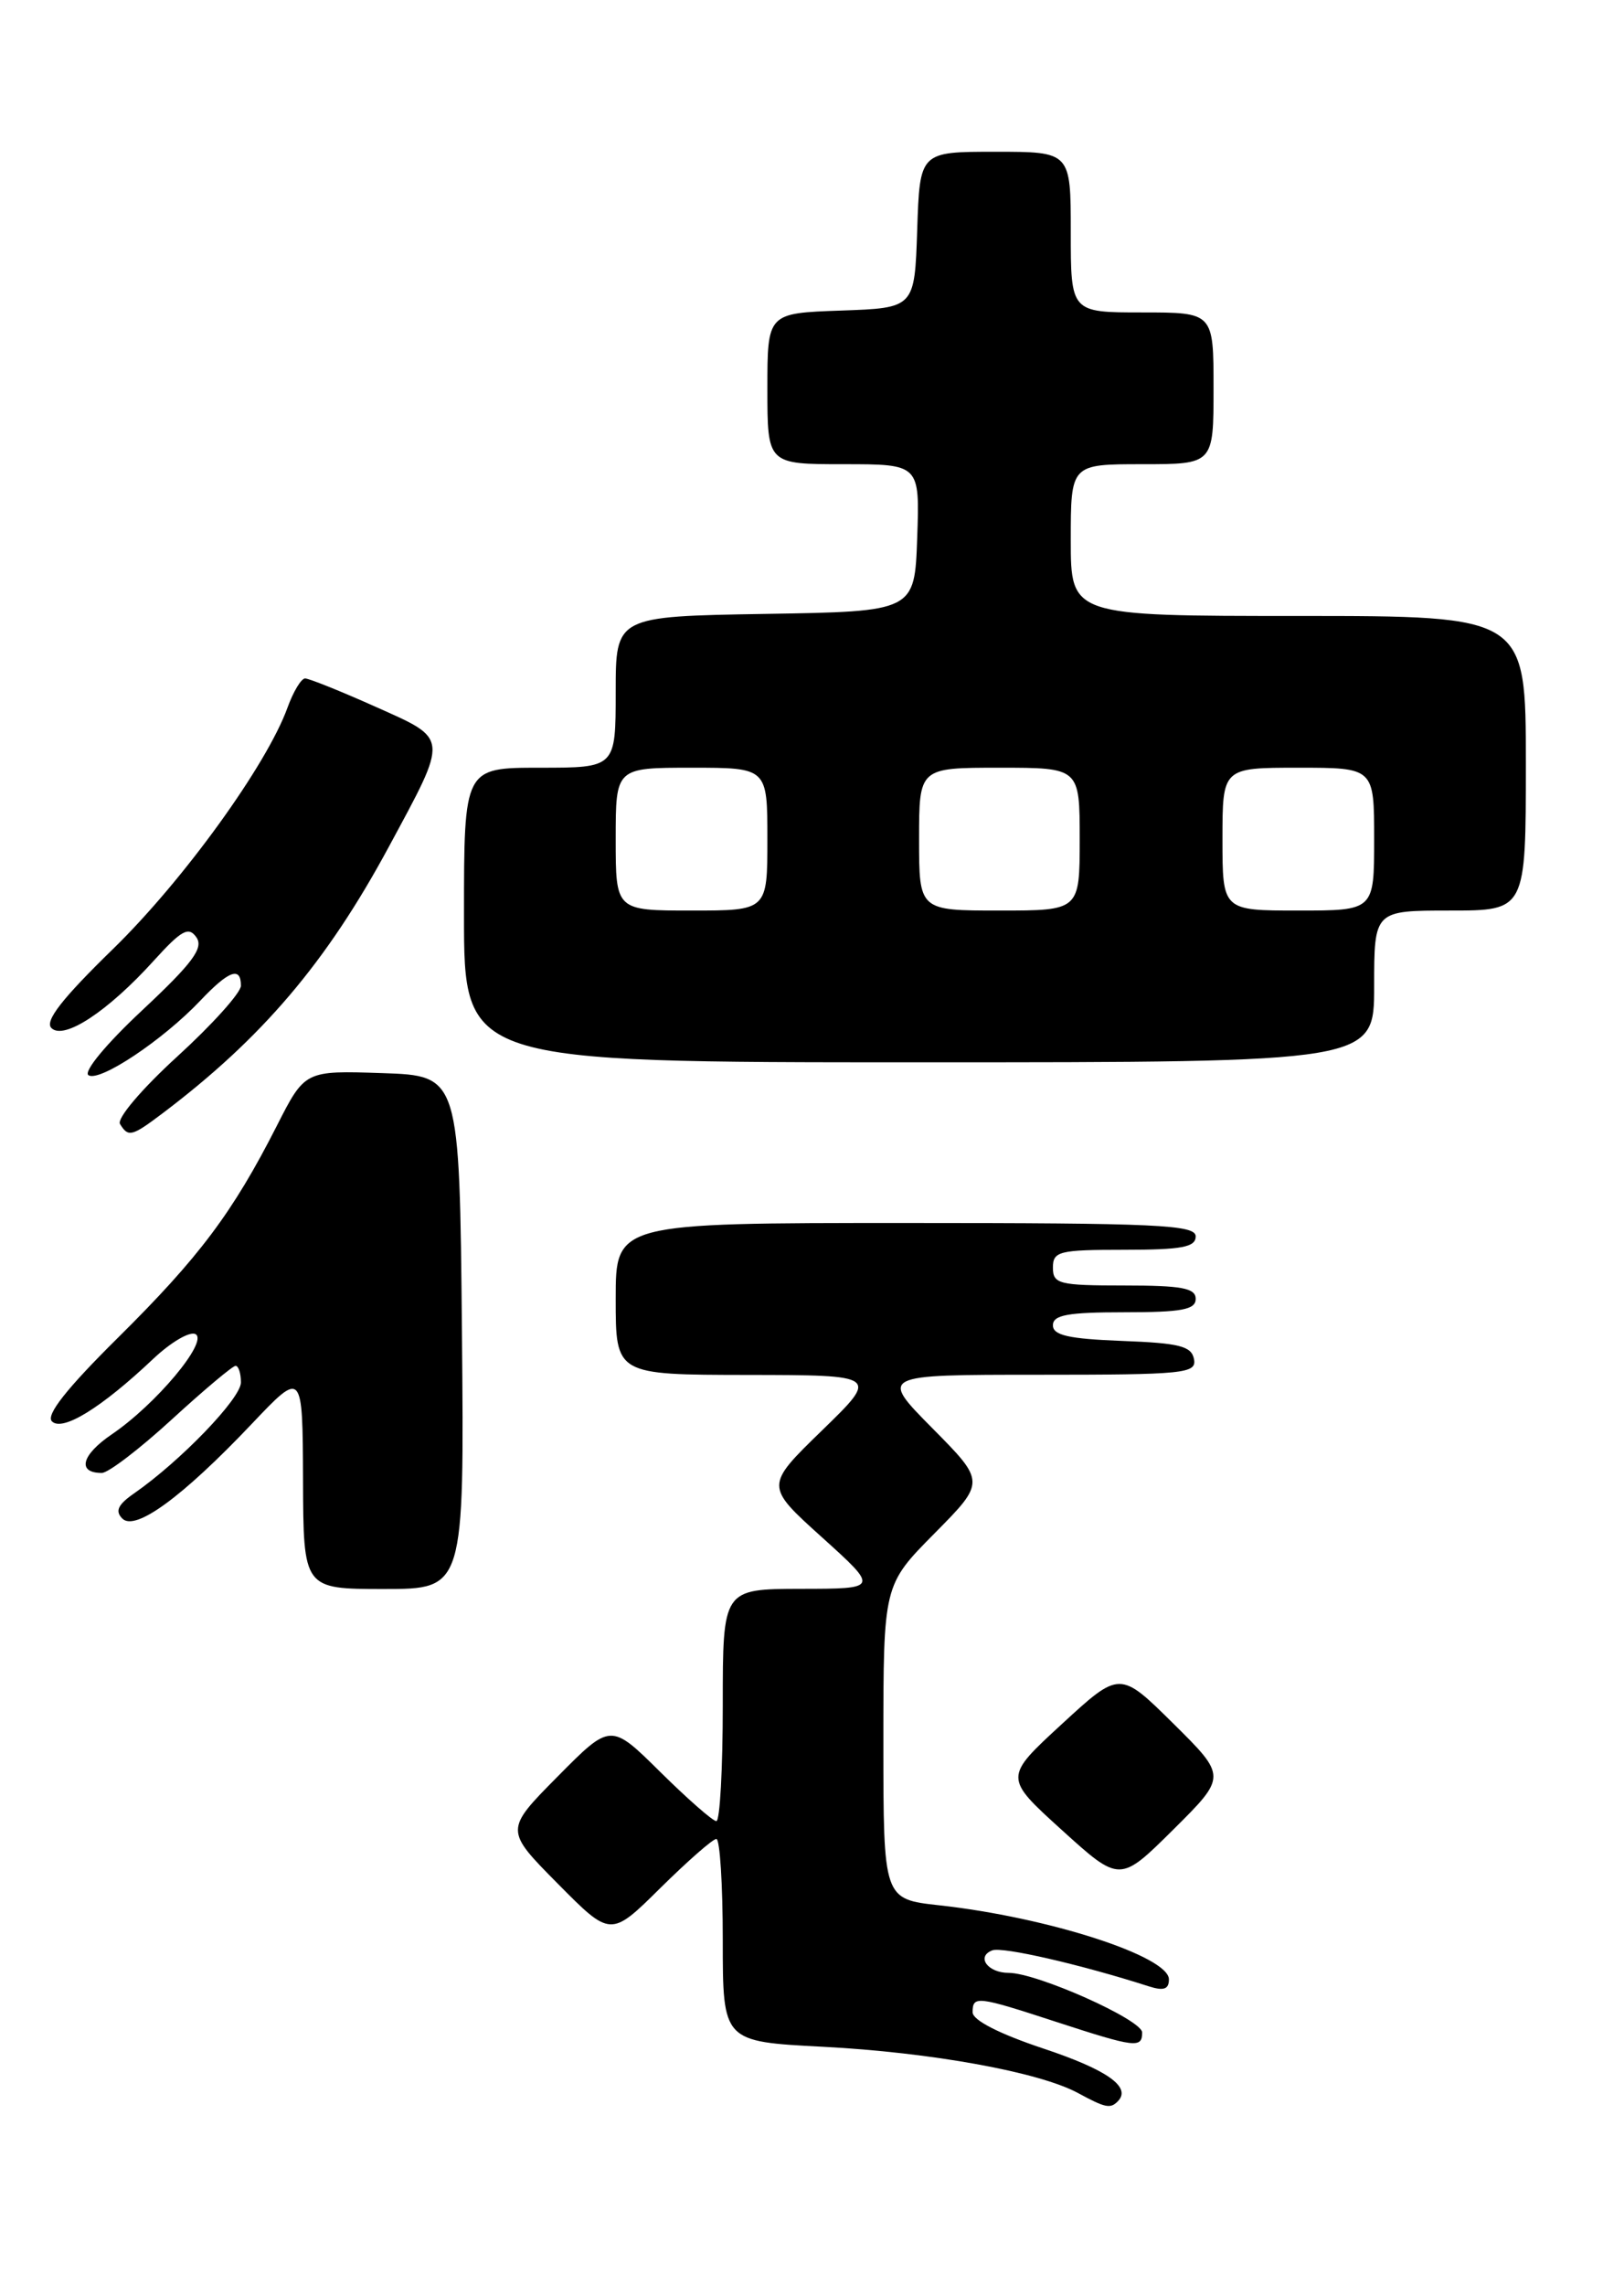 <?xml version="1.0" encoding="UTF-8" standalone="no"?>
<!DOCTYPE svg PUBLIC "-//W3C//DTD SVG 1.1//EN" "http://www.w3.org/Graphics/SVG/1.1/DTD/svg11.dtd" >
<svg xmlns="http://www.w3.org/2000/svg" xmlns:xlink="http://www.w3.org/1999/xlink" version="1.1" viewBox="0 0 182 256">
 <g >
 <path fill="currentColor"
d=" M 125.26 235.40 C 126.85 233.81 124.12 231.87 116.91 229.47 C 111.99 227.83 109.00 226.30 109.00 225.42 C 109.00 223.53 109.49 223.59 118.40 226.50 C 127.23 229.38 128.00 229.47 128.00 227.68 C 128.00 226.26 116.22 221.00 113.04 221.00 C 110.69 221.00 109.37 219.18 111.20 218.48 C 112.33 218.04 121.15 220.07 128.75 222.51 C 130.41 223.04 131.00 222.84 131.00 221.73 C 131.00 219.14 117.44 214.77 105.25 213.43 C 99.00 212.74 99.00 212.74 99.00 195.15 C 99.00 177.56 99.00 177.56 104.72 171.78 C 110.44 166.00 110.44 166.00 104.50 160.00 C 98.56 154.00 98.56 154.00 116.35 154.00 C 132.76 154.00 134.12 153.86 133.81 152.25 C 133.53 150.79 132.18 150.45 125.74 150.21 C 119.76 149.98 118.00 149.58 118.00 148.46 C 118.00 147.30 119.66 147.00 126.00 147.00 C 132.44 147.00 134.00 146.71 134.00 145.50 C 134.00 144.29 132.44 144.00 126.00 144.00 C 118.67 144.00 118.00 143.83 118.00 142.00 C 118.00 140.17 118.67 140.00 126.00 140.00 C 132.44 140.00 134.00 139.71 134.00 138.50 C 134.00 137.20 129.72 137.00 101.50 137.00 C 69.00 137.00 69.00 137.00 69.00 145.50 C 69.00 154.00 69.00 154.00 83.75 154.02 C 98.50 154.04 98.50 154.04 92.12 160.24 C 85.73 166.45 85.73 166.45 92.12 172.21 C 98.50 177.97 98.50 177.97 89.75 177.98 C 81.00 178.00 81.00 178.00 81.00 191.00 C 81.00 198.15 80.68 204.00 80.28 204.00 C 79.88 204.00 77.06 201.52 74.00 198.50 C 68.44 193.00 68.44 193.00 62.50 199.00 C 56.56 205.00 56.56 205.00 62.50 211.00 C 68.44 217.00 68.44 217.00 74.00 211.50 C 77.06 208.48 79.88 206.00 80.28 206.00 C 80.68 206.00 81.00 211.11 81.00 217.35 C 81.00 228.70 81.00 228.70 92.25 229.28 C 104.36 229.91 116.47 232.11 120.81 234.46 C 123.87 236.12 124.43 236.24 125.26 235.40 Z  M 131.49 193.07 C 125.50 187.15 125.50 187.15 119.00 193.13 C 112.50 199.11 112.50 199.11 119.00 205.00 C 125.50 210.89 125.50 210.89 131.49 204.95 C 137.48 199.00 137.48 199.00 131.49 193.07 Z  M 51.77 149.25 C 51.50 120.50 51.50 120.50 42.83 120.21 C 34.17 119.92 34.17 119.92 31.01 126.14 C 26.08 135.83 22.33 140.83 13.22 149.85 C 7.46 155.55 5.12 158.52 5.82 159.22 C 7.00 160.40 11.36 157.71 17.16 152.23 C 19.17 150.33 21.32 149.08 21.93 149.46 C 23.33 150.32 17.47 157.32 12.52 160.68 C 9.12 162.99 8.61 165.00 11.41 165.00 C 12.13 165.00 15.66 162.30 19.26 159.00 C 22.86 155.70 26.08 153.00 26.40 153.00 C 26.73 153.00 27.00 153.84 27.00 154.86 C 27.00 156.65 20.22 163.68 15.04 167.28 C 13.22 168.54 12.87 169.27 13.71 170.11 C 15.16 171.56 20.43 167.71 28.21 159.51 C 33.91 153.50 33.91 153.50 33.96 165.75 C 34.00 178.00 34.00 178.00 43.02 178.00 C 52.03 178.00 52.03 178.00 51.77 149.25 Z  M 18.17 124.75 C 29.37 116.30 36.59 107.81 43.57 94.87 C 50.31 82.38 50.36 82.87 42.06 79.16 C 38.17 77.42 34.63 76.00 34.19 76.00 C 33.76 76.00 32.87 77.47 32.22 79.27 C 29.90 85.69 20.54 98.63 12.68 106.29 C 6.94 111.88 4.99 114.39 5.76 115.16 C 7.15 116.55 12.08 113.31 17.23 107.62 C 20.35 104.18 21.14 103.75 22.01 105.00 C 22.84 106.19 21.60 107.87 15.96 113.15 C 11.88 116.96 9.31 120.07 9.92 120.45 C 11.18 121.23 18.28 116.49 22.44 112.10 C 25.64 108.72 27.00 108.22 27.00 110.42 C 27.00 111.20 23.80 114.76 19.89 118.33 C 15.89 121.98 13.07 125.30 13.45 125.91 C 14.37 127.41 14.76 127.32 18.17 124.75 Z  M 154.00 110.50 C 154.00 102.00 154.00 102.00 162.50 102.00 C 171.00 102.00 171.00 102.00 171.00 85.50 C 171.00 69.00 171.00 69.00 145.50 69.00 C 120.00 69.00 120.00 69.00 120.00 60.50 C 120.00 52.00 120.00 52.00 128.00 52.00 C 136.00 52.00 136.00 52.00 136.00 43.50 C 136.00 35.00 136.00 35.00 128.00 35.00 C 120.00 35.00 120.00 35.00 120.00 26.00 C 120.00 17.00 120.00 17.00 111.54 17.00 C 103.08 17.00 103.08 17.00 102.79 25.75 C 102.50 34.50 102.50 34.50 94.25 34.79 C 86.00 35.08 86.00 35.08 86.00 43.54 C 86.00 52.00 86.00 52.00 94.54 52.00 C 103.08 52.00 103.08 52.00 102.79 60.25 C 102.50 68.50 102.50 68.50 85.75 68.77 C 69.00 69.05 69.00 69.05 69.00 77.52 C 69.00 86.00 69.00 86.00 60.50 86.00 C 52.00 86.00 52.00 86.00 52.00 102.50 C 52.00 119.00 52.00 119.00 103.00 119.00 C 154.00 119.00 154.00 119.00 154.00 110.50 Z  M 69.00 94.00 C 69.00 86.00 69.00 86.00 77.50 86.00 C 86.00 86.00 86.00 86.00 86.00 94.00 C 86.00 102.00 86.00 102.00 77.50 102.00 C 69.00 102.00 69.00 102.00 69.00 94.00 Z  M 103.00 94.00 C 103.00 86.00 103.00 86.00 112.00 86.00 C 121.00 86.00 121.00 86.00 121.00 94.00 C 121.00 102.00 121.00 102.00 112.00 102.00 C 103.00 102.00 103.00 102.00 103.00 94.00 Z  M 137.00 94.00 C 137.00 86.00 137.00 86.00 145.50 86.00 C 154.00 86.00 154.00 86.00 154.00 94.00 C 154.00 102.00 154.00 102.00 145.50 102.00 C 137.00 102.00 137.00 102.00 137.00 94.00 Z "/>
</g>
</svg>